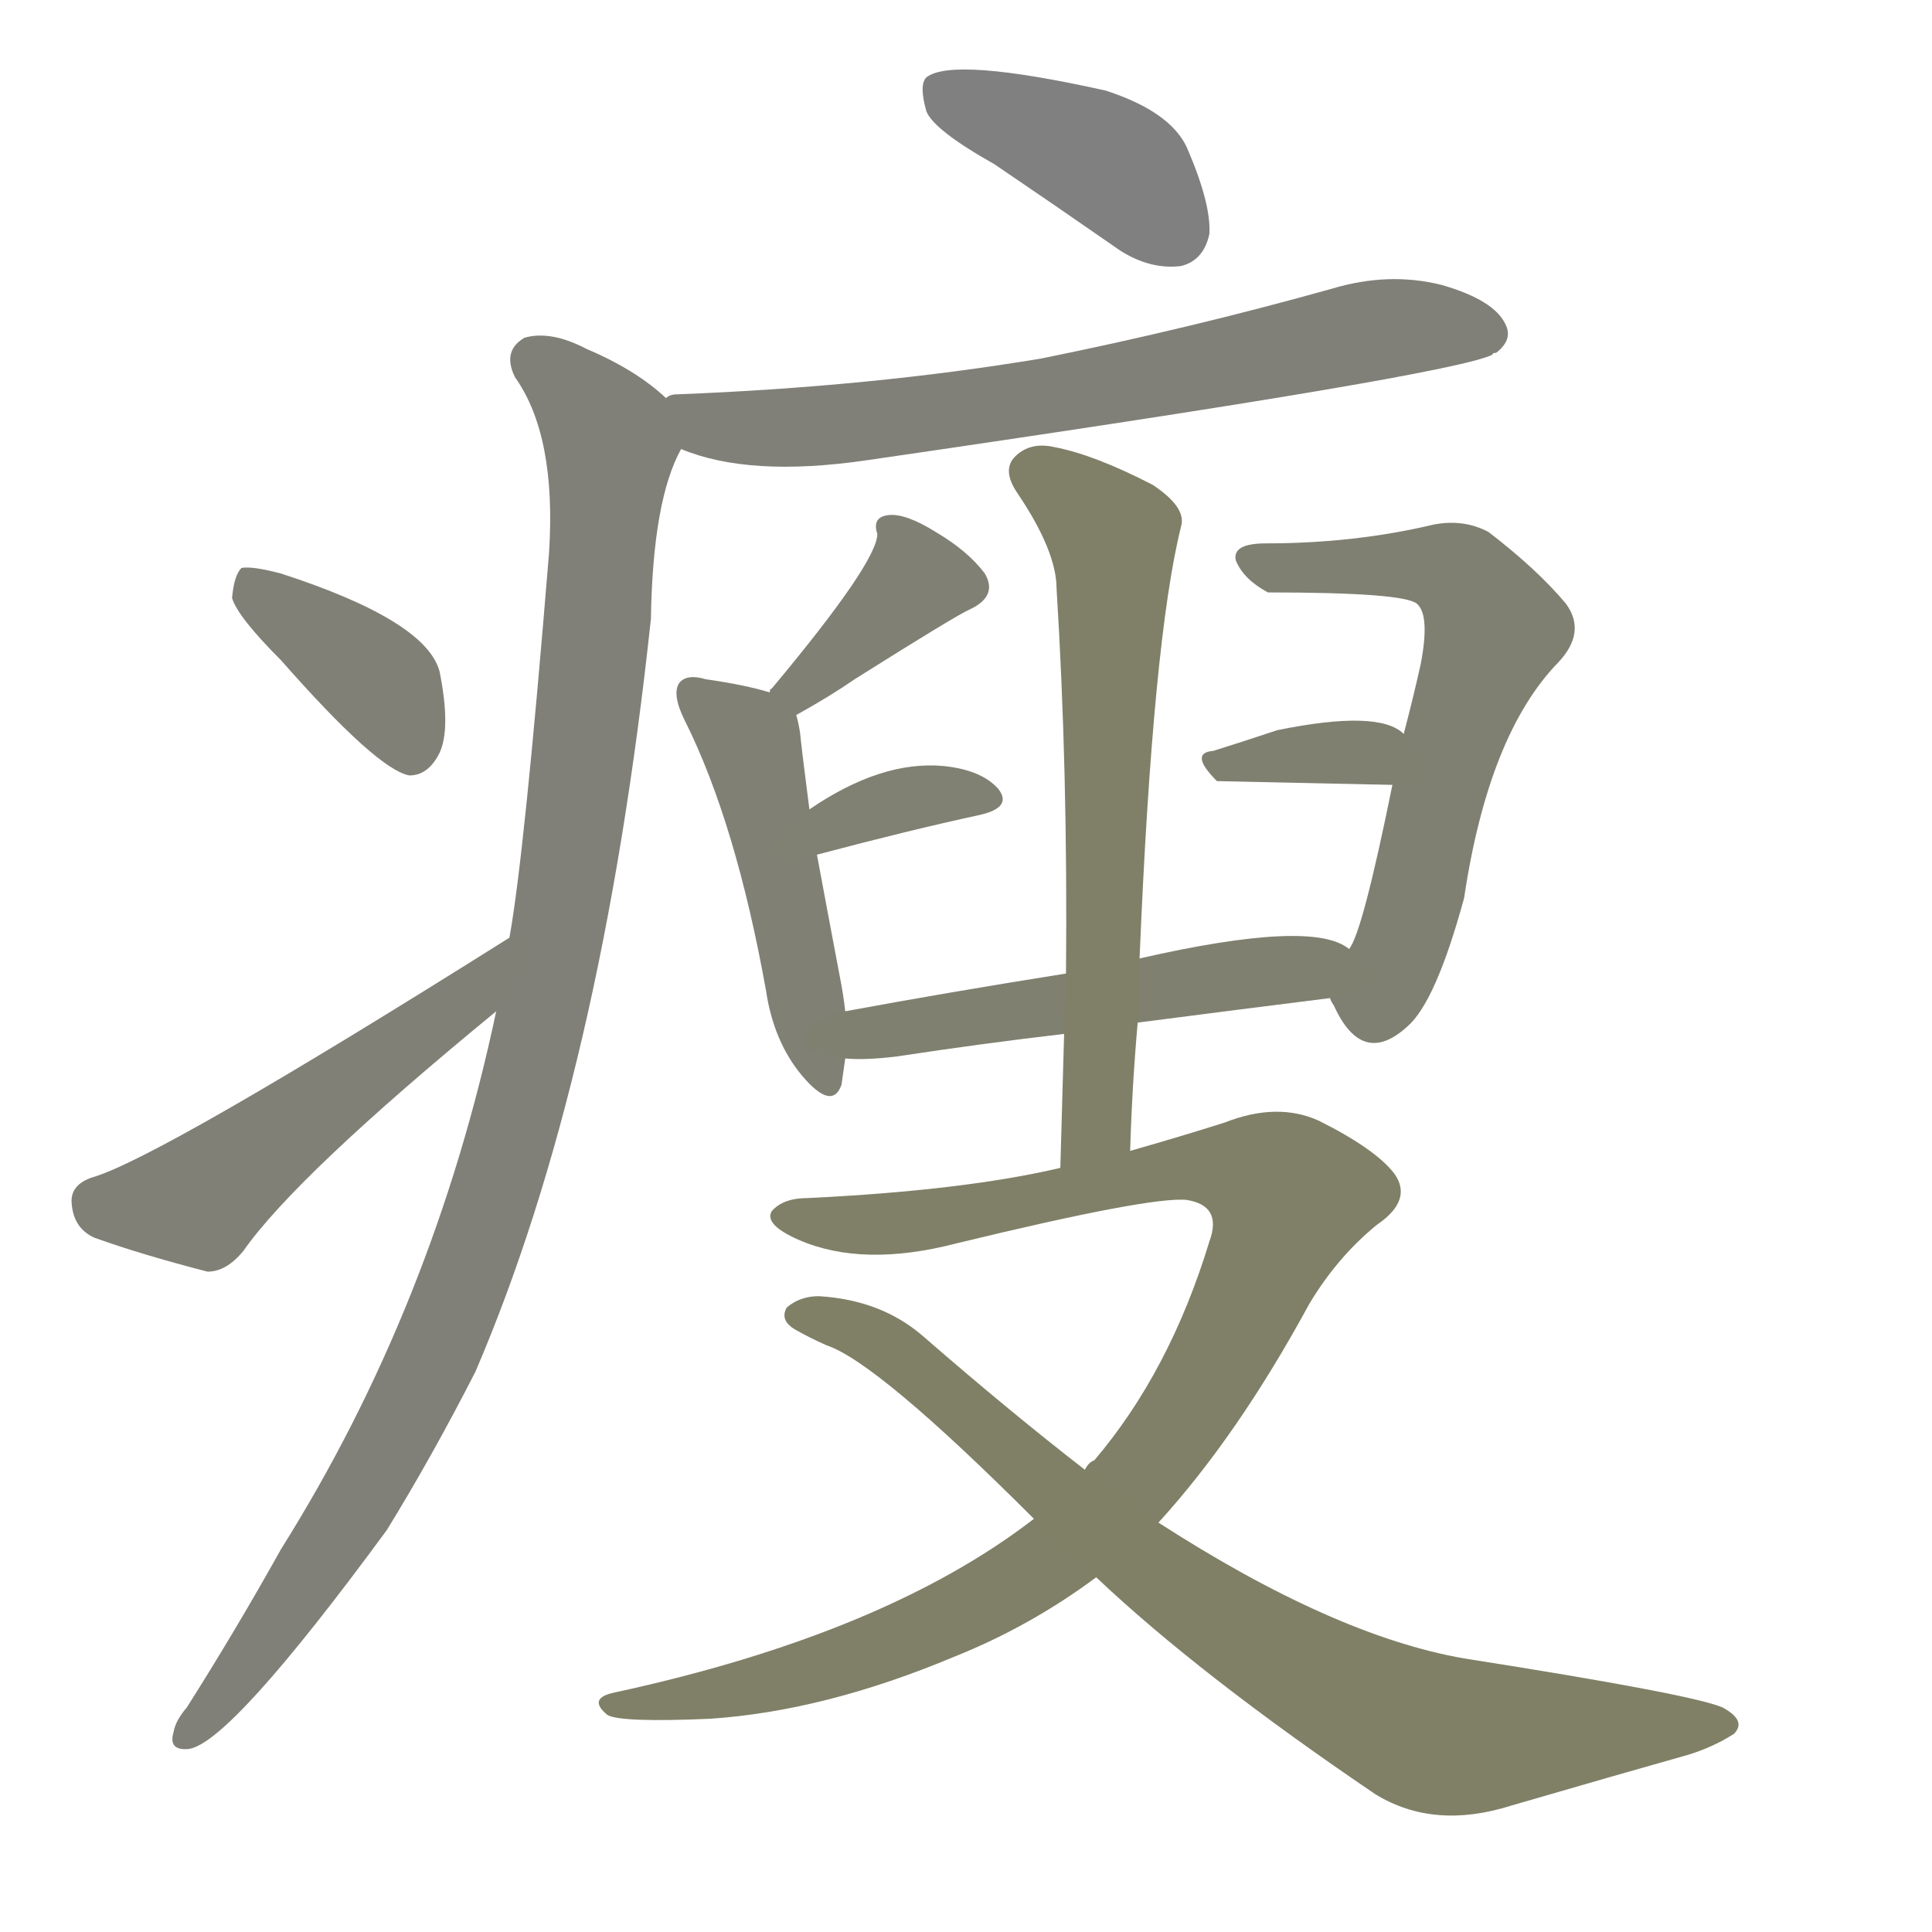 <svg version="1.1" viewBox="0 0 1024 1024" xmlns="http://www.w3.org/2000/svg">
  
  <g transform="scale(1, -1) translate(0, -900)">
    <style type="text/css">
        .stroke1 {fill: #808080;}
        .stroke2 {fill: #808079;}
        .stroke3 {fill: #808078;}
        .stroke4 {fill: #808077;}
        .stroke5 {fill: #808076;}
        .stroke6 {fill: #808075;}
        .stroke7 {fill: #808074;}
        .stroke8 {fill: #808073;}
        .stroke9 {fill: #808072;}
        .stroke10 {fill: #808071;}
        .stroke11 {fill: #808070;}
        .stroke12 {fill: #808069;}
        .stroke13 {fill: #808068;}
        .stroke14 {fill: #808067;}
        .stroke15 {fill: #808066;}
        .stroke16 {fill: #808065;}
        .stroke17 {fill: #808064;}
        .stroke18 {fill: #808063;}
        .stroke19 {fill: #808062;}
        .stroke20 {fill: #808061;}
        text {
            font-family: Helvetica;
            font-size: 50px;
            fill: #808060;
            paint-order: stroke;
            stroke: #000000;
            stroke-width: 4px;
            stroke-linecap: butt;
            stroke-linejoin: miter;
            font-weight: 800;
        }
    </style>

    <path d="M 527 813 Q 558 792 594 767 Q 610 757 626 759 Q 638 762 641 776 Q 642 792 629 822 Q 620 841 586 852 Q 505 870 491 859 Q 487 855 491 841 Q 495 831 527 813 Z" class="stroke1"/>
    <path d="M 361 662 Q 397 647 459 656 Q 769 701 791 712 Q 791 713 793 713 Q 802 720 798 728 Q 792 741 764 749 Q 736 756 706 747 Q 631 726 552 710 Q 462 695 359 691 Q 355 691 353 689 C 323 684 333 672 361 662 Z" class="stroke2"/>
    <path d="M 263 364 Q 230 208 149 79 Q 125 36 99 -5 Q 93 -12 92 -18 Q 89 -28 100 -27 Q 122 -24 205 89 Q 229 128 252 173 Q 319 329 345 572 Q 346 635 361 662 C 367 678 367 678 353 689 Q 337 704 311 715 Q 292 725 278 721 Q 266 714 273 700 Q 295 669 291 607 Q 278 447 270 403 L 263 364 Z" class="stroke3"/>
    <path d="M 149 550 Q 200 492 217 489 Q 227 489 233 501 Q 239 514 233 544 Q 226 571 149 596 Q 134 600 128 599 Q 124 595 123 583 Q 126 573 149 550 Z" class="stroke4"/>
    <path d="M 270 403 Q 84 286 49 276 Q 37 272 38 262 Q 39 249 50 244 Q 75 235 110 226 Q 120 226 129 237 Q 157 277 263 364 C 286 383 295 419 270 403 Z" class="stroke5"/>
    <path d="M 422 521 Q 440 531 453 540 Q 507 574 514 577 Q 529 584 522 596 Q 513 608 496 618 Q 480 628 471 627 Q 462 626 465 617 Q 465 602 409 535 Q 408 535 408 533 C 391 508 396 506 422 521 Z" class="stroke6"/>
    <path d="M 448 364 Q 447 373 445 383 Q 438 420 433 447 L 429 471 Q 425 502 424 512 Q 423 518 422 521 C 420 530 420 530 408 533 Q 395 537 374 540 Q 364 543 360 538 Q 356 532 363 518 Q 390 464 406 375 Q 410 348 425 330 Q 441 311 446 325 Q 447 332 448 339 L 448 364 Z" class="stroke7"/>
    <path d="M 433 447 Q 482 460 519 468 Q 537 472 529 482 Q 520 492 500 494 Q 467 497 429 471 C 404 454 404 439 433 447 Z" class="stroke8"/>
    <path d="M 705 371 Q 705 370 707 367 Q 722 334 746 356 Q 761 369 776 424 Q 789 511 826 549 Q 841 565 830 580 Q 815 598 789 618 Q 776 625 760 622 Q 718 612 671 612 Q 653 612 655 603 Q 659 593 672 586 Q 744 586 751 580 Q 758 574 753 548 Q 749 530 744 511 L 738 484 Q 722 405 715 397 C 704 373 704 373 705 371 Z" class="stroke9"/>
    <path d="M 744 511 Q 731 524 677 513 Q 659 507 643 502 Q 630 501 645 486 L 738 484 C 768 483 768 492 744 511 Z" class="stroke10"/>
    <path d="M 603 358 Q 657 365 705 371 C 735 375 742 383 715 397 Q 696 413 604 392 L 565 384 Q 502 374 448 364 C 418 359 418 340 448 339 Q 458 338 475 340 Q 521 347 564 352 L 603 358 Z" class="stroke11"/>
    <path d="M 599 290 Q 600 324 603 358 L 604 392 Q 611 561 626 621 Q 629 631 611 643 Q 580 659 559 663 Q 546 666 538 658 Q 531 651 539 639 Q 560 608 560 588 Q 566 492 565 384 L 564 352 Q 563 318 562 281 C 561 251 598 260 599 290 Z" class="stroke12"/>
    <path d="M 614 93 Q 656 139 694 209 Q 709 234 730 251 Q 749 264 739 278 Q 729 291 699 306 Q 677 316 649 305 Q 627 298 599 290 L 562 281 Q 511 269 428 265 Q 415 265 409 258 Q 405 251 423 243 Q 457 228 507 241 Q 610 266 629 264 Q 648 261 641 242 Q 620 173 580 126 Q 577 125 575 121 L 548 95 Q 469 34 326 3 Q 311 0 322 -9 Q 329 -13 376 -11 Q 437 -7 506 22 Q 546 38 581 64 L 614 93 Z" class="stroke13"/>
    <path d="M 581 64 Q 636 12 729 -51 Q 760 -70 801 -57 Q 856 -41 895 -30 Q 908 -26 919 -19 Q 926 -12 913 -5 Q 897 2 776 21 Q 707 33 614 93 L 575 121 Q 535 152 489 192 Q 467 211 434 213 Q 424 213 417 207 Q 413 200 422 195 Q 429 191 438 187 Q 465 178 548 95 L 581 64 Z" class="stroke14"/>
    
    
    
    
    
    
    
    
    
    
    
    
    
    </g>
</svg>